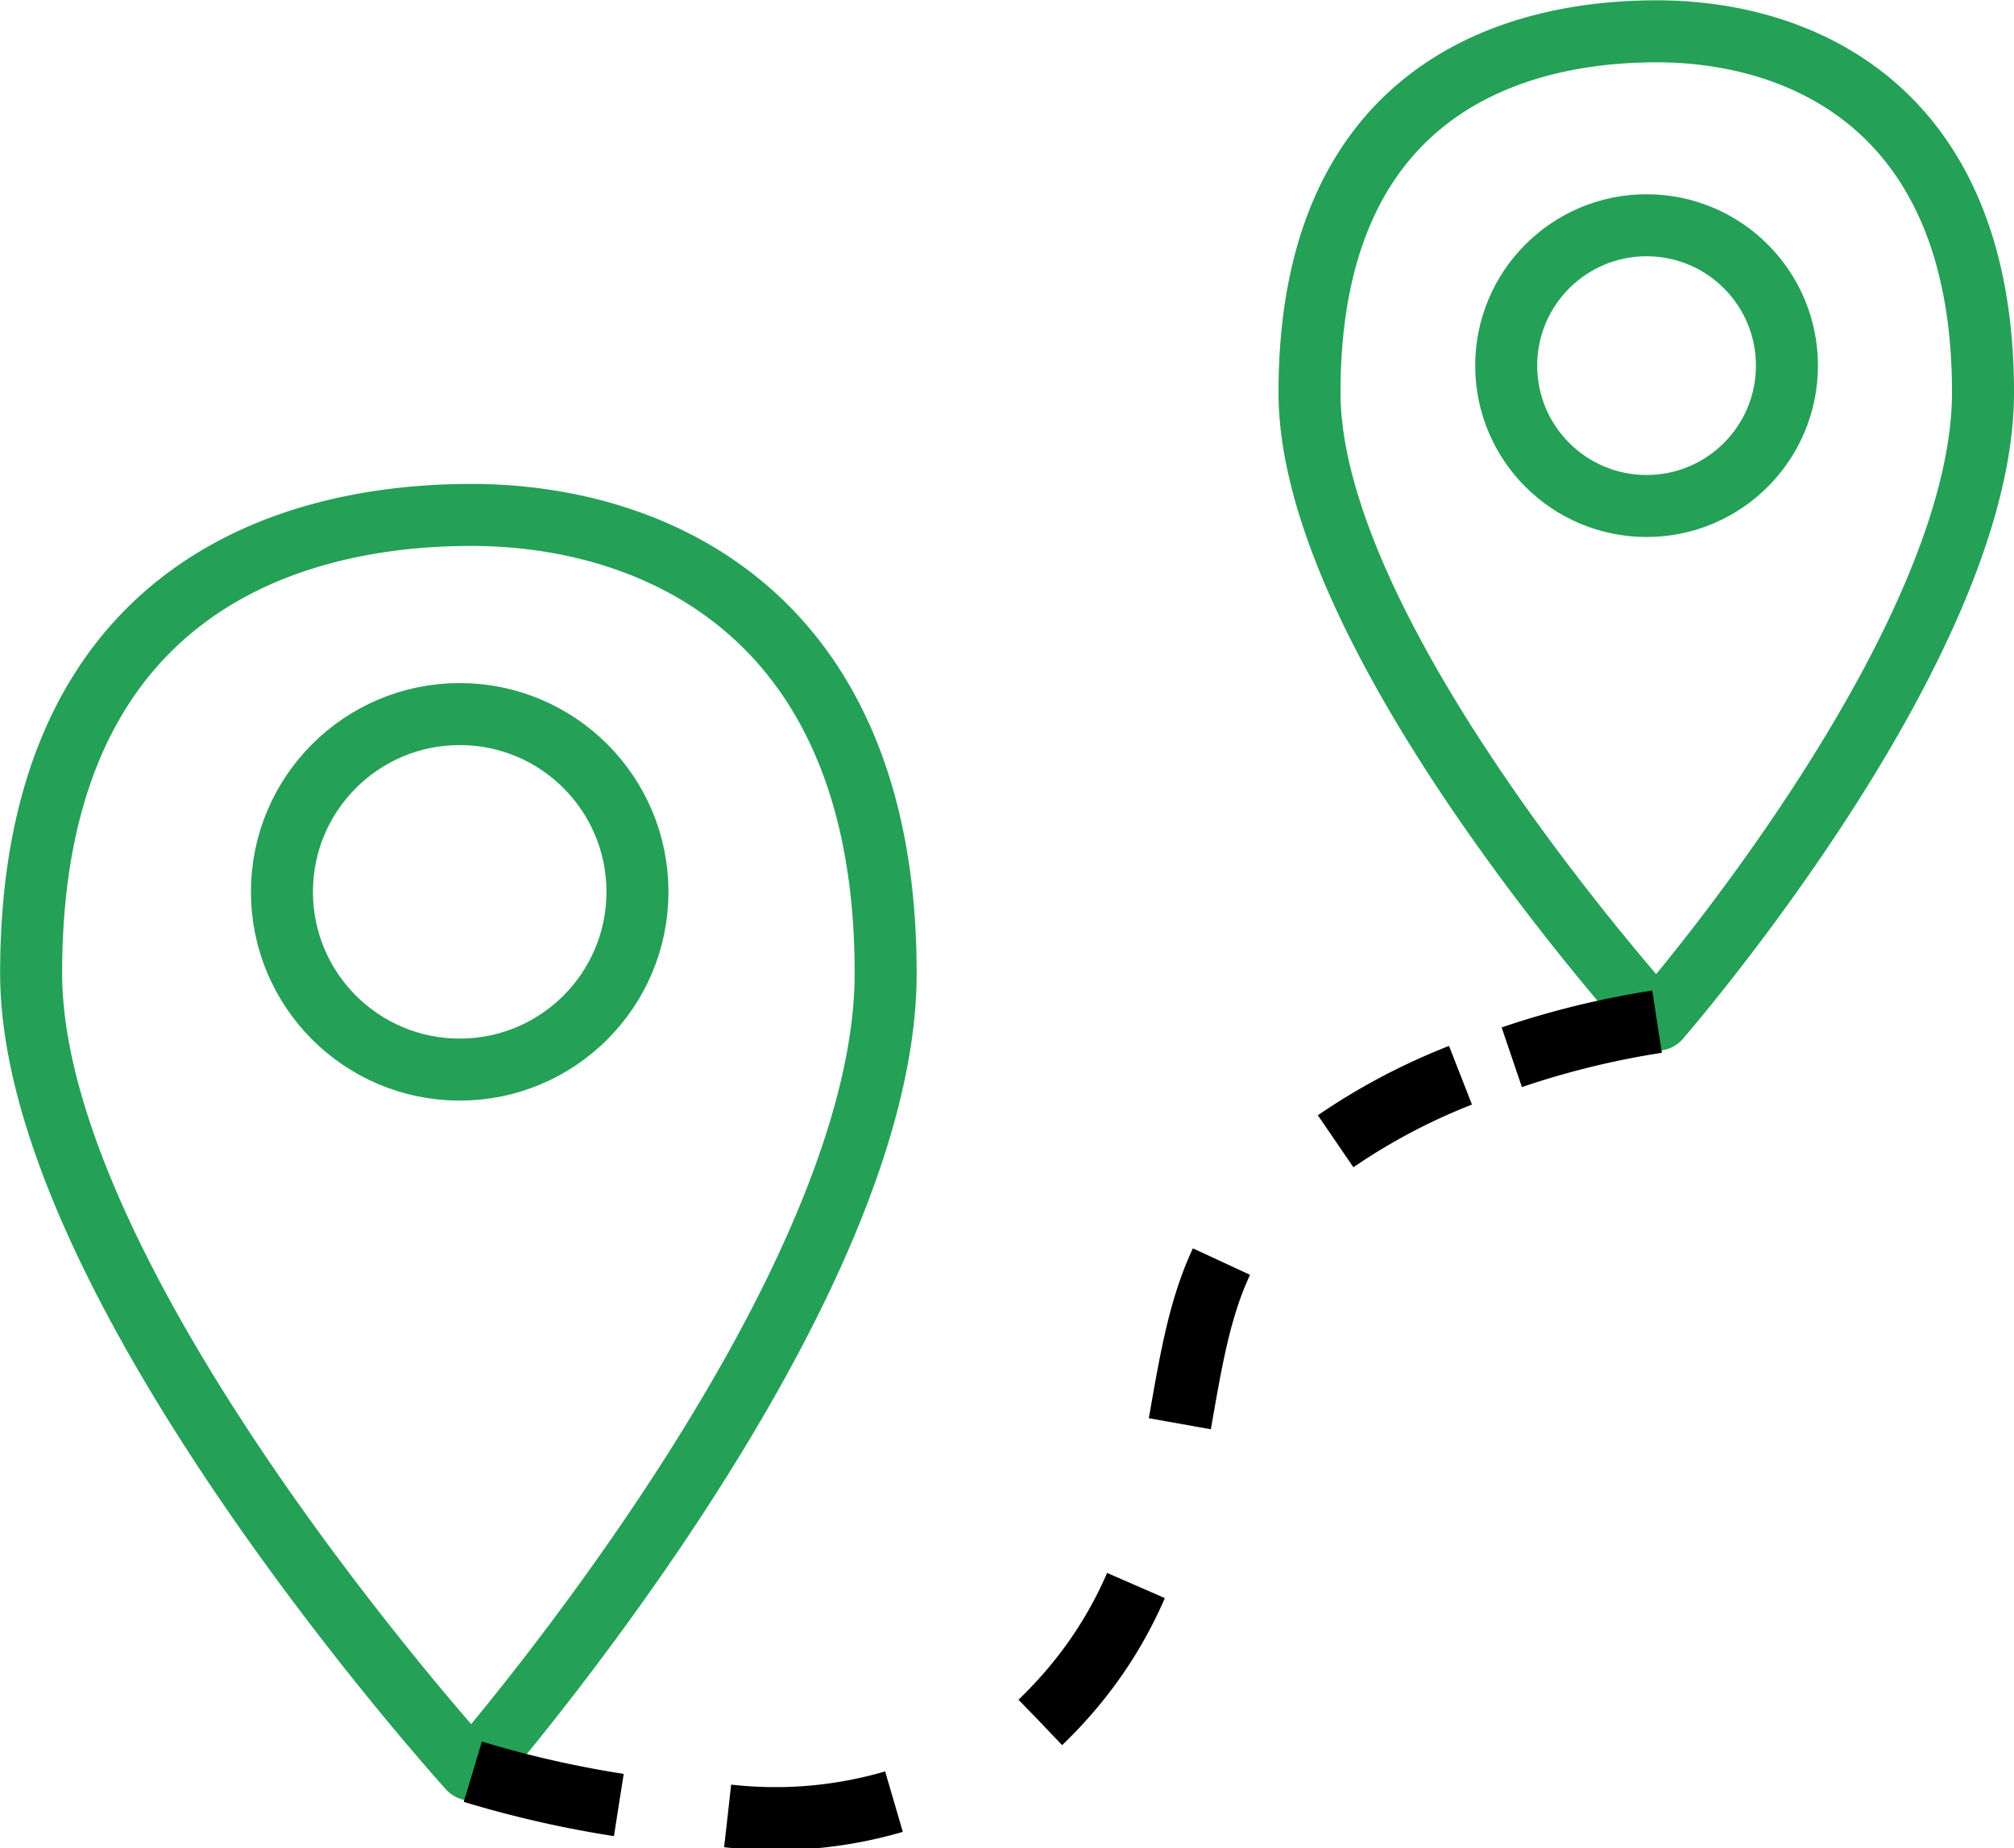<svg xmlns="http://www.w3.org/2000/svg" width="32.482" height="29.808" viewBox="0 0 32.482 29.808">
  <g id="distance-icon" transform="translate(-1613.051 -270.534)">
    <path id="Path_24" data-name="Path 24" d="M1620.7,299.061a.06.06,0,0,1-.084,0c-.6-.67-7.063-7.986-7.063-12.833,0-6,3.927-7.389,7.1-7.389,2.924,0,6.682,1.57,6.682,7.389C1627.338,291.232,1621.26,298.4,1620.7,299.061Z" fill="none" stroke="#25a057" stroke-width="1"/>
    <circle id="Ellipse_7" data-name="Ellipse 7" cx="2.867" cy="2.867" r="2.867" transform="translate(1617.598 282.051)" fill="none" stroke="#25a057" stroke-width="1"/>
    <path id="Path_25" data-name="Path 25" d="M1639.813,286.964a.065.065,0,0,1-.09,0c-.526-.6-5.552-6.308-5.552-10.1,0-4.732,3.093-5.825,5.6-5.825,2.3,0,5.262,1.208,5.262,5.825C1645.033,280.777,1640.309,286.385,1639.813,286.964Z" fill="none" stroke="#25a057" stroke-width="1"/>
    <circle id="Ellipse_8" data-name="Ellipse 8" cx="2.264" cy="2.264" r="2.264" transform="translate(1637.343 274.167)" fill="none" stroke="#25a057" stroke-width="1"/>
    <path id="Path_26" data-name="Path 26" d="M1620.677,299.109a17.249,17.249,0,0,0,2.354.537" fill="none" stroke="#000" stroke-width="1.016" stroke-dasharray="2.71"/>
    <path id="Path_27" data-name="Path 27" d="M1624.787,299.822a6.8,6.8,0,0,0,4.769-1.256c3.5-3.073,1.745-6.791,4.075-8.879a10.066,10.066,0,0,1,2.975-1.811" fill="none" stroke="#000" stroke-width="1.016" stroke-dasharray="2.71"/>
    <path id="Path_28" data-name="Path 28" d="M1637.433,287.586a13.889,13.889,0,0,1,2.343-.574" fill="none" stroke="#000" stroke-width="1.016" stroke-dasharray="2.71"/>
  </g>
</svg>
